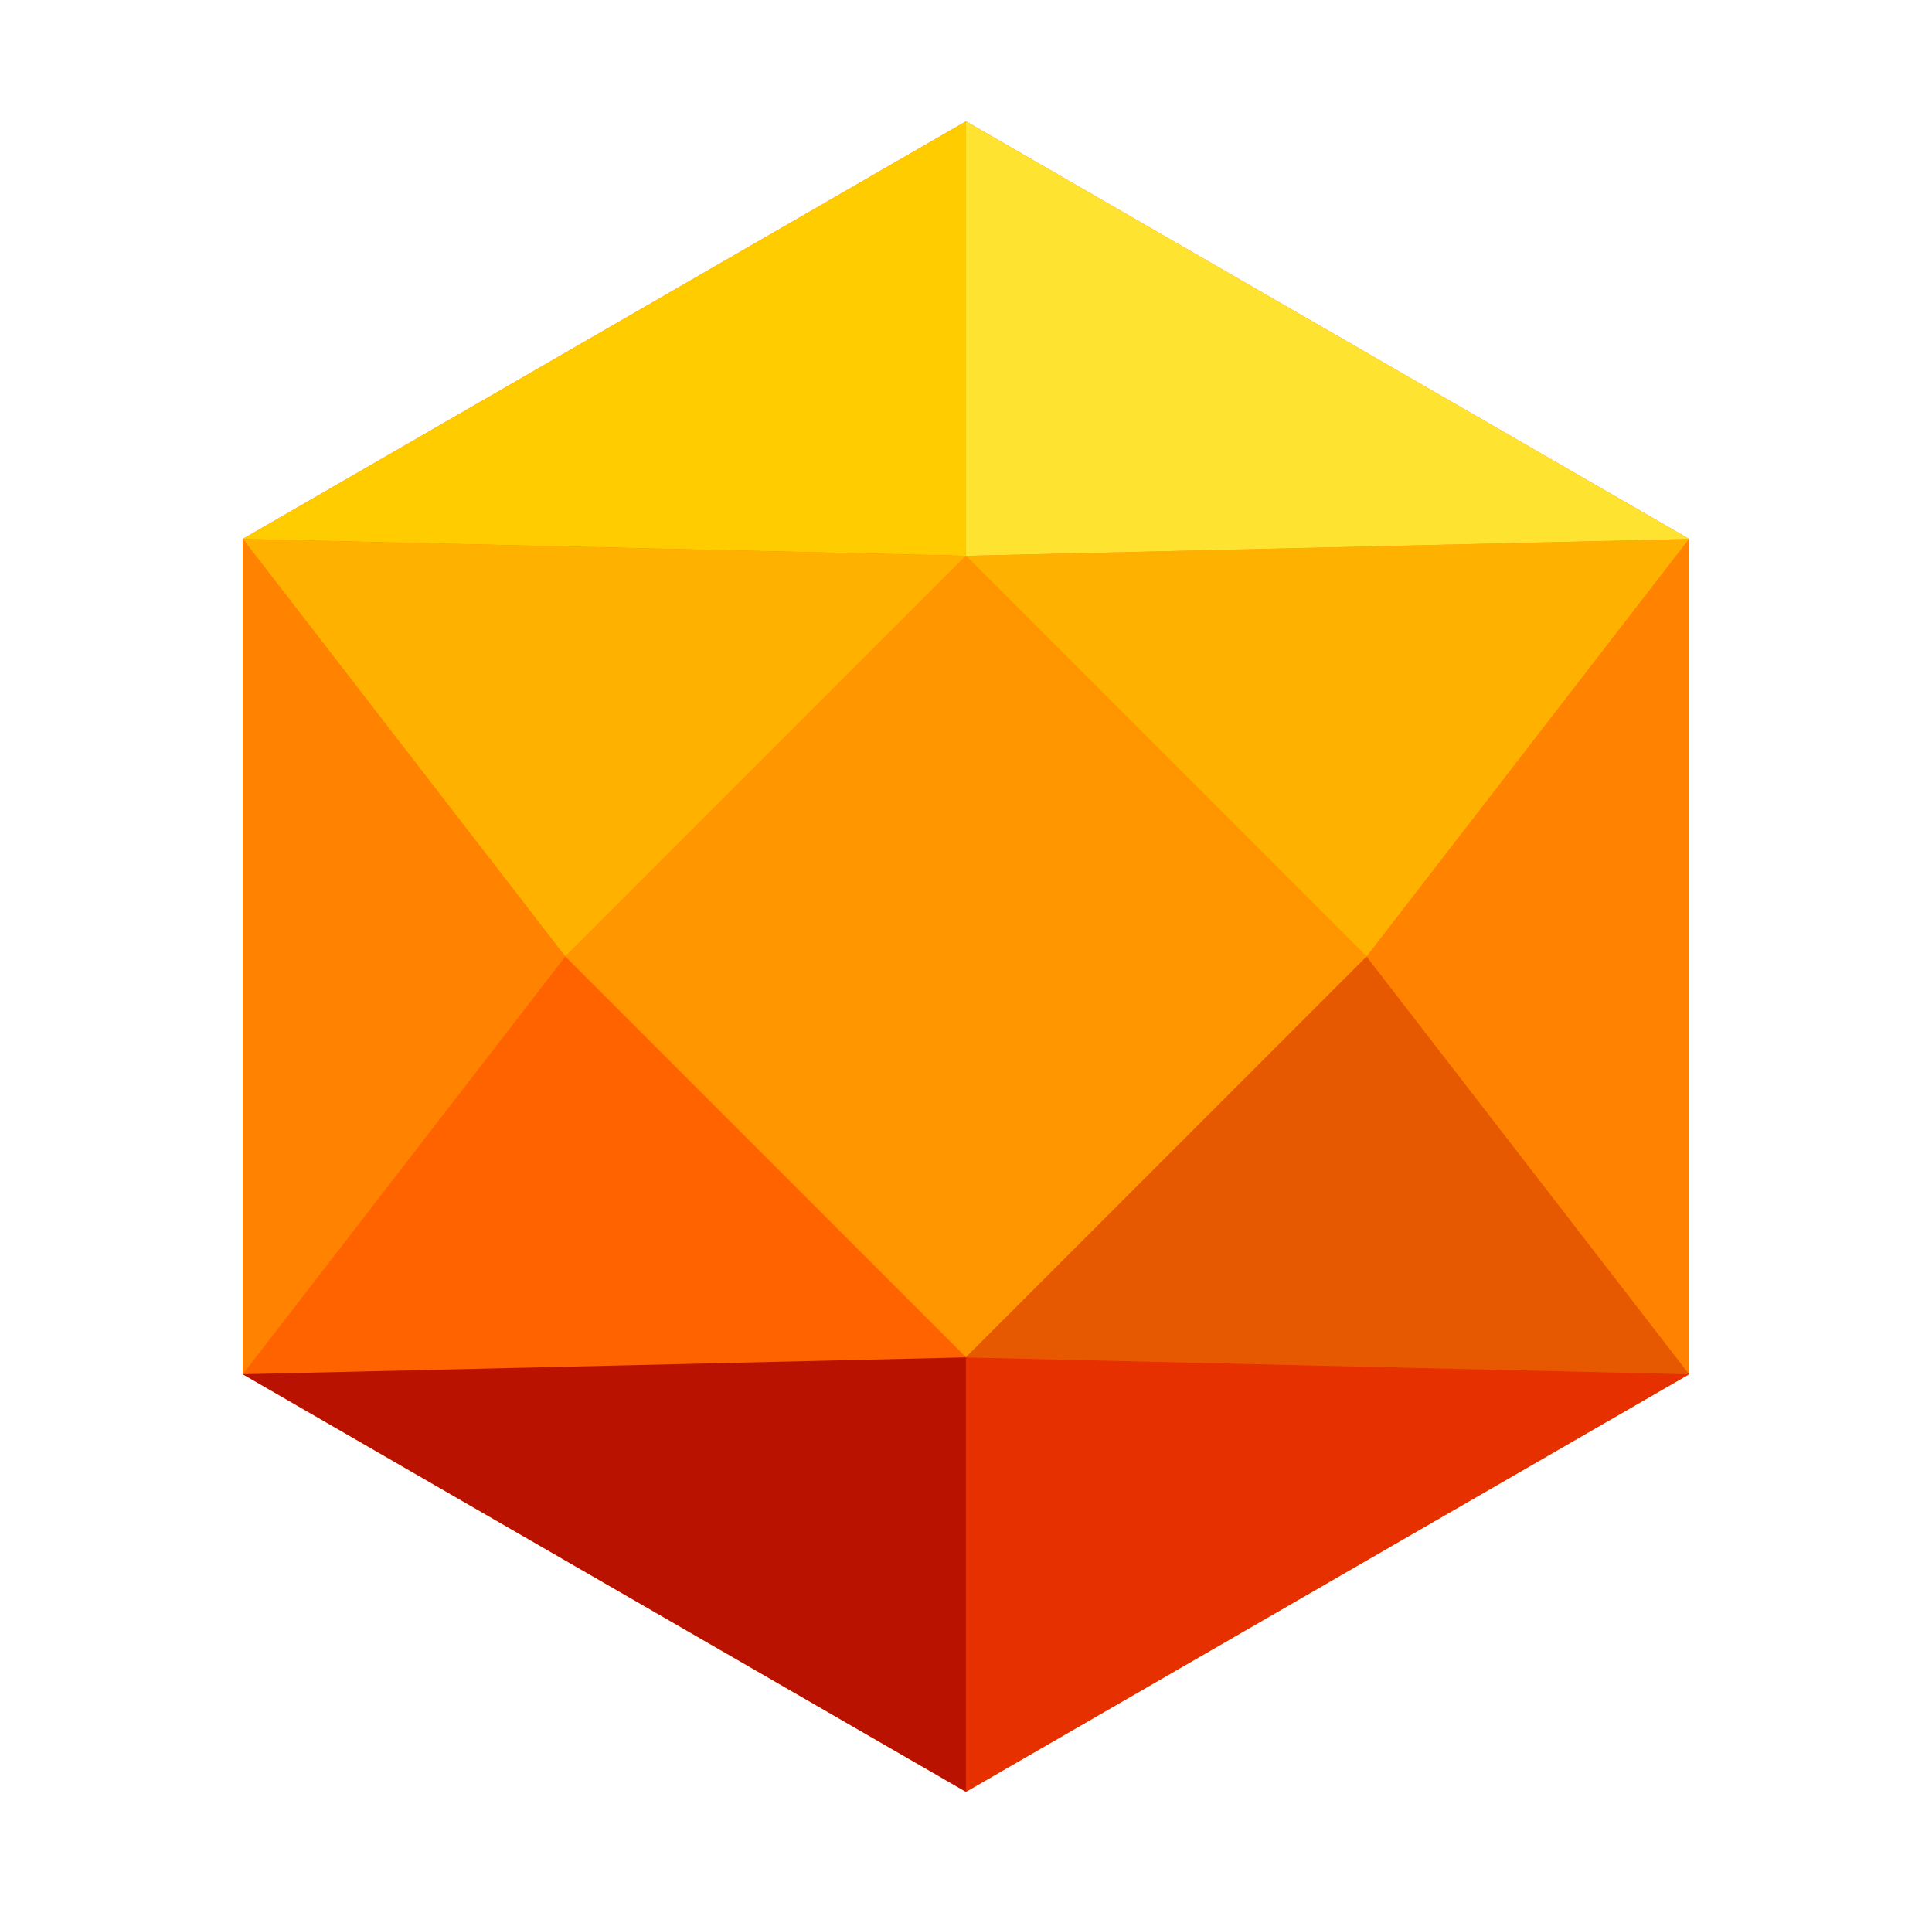 <svg width="101" height="100" viewBox="0 0 101 100" fill="none" xmlns="http://www.w3.org/2000/svg">
<path fill-rule="evenodd" clip-rule="evenodd" d="M50.498 6.342L69.401 17.257L88.305 28.171V71.829L69.401 82.742L50.498 93.657L31.593 82.742L12.69 71.829V50V28.171L31.593 17.257L50.498 6.342Z" fill="#FF6600"/>
<path fill-rule="evenodd" clip-rule="evenodd" d="M50.497 29.051L60.971 39.526L71.445 49.999L60.971 60.473L50.497 70.947L40.023 60.473L29.549 49.999L40.023 39.526L50.497 29.051Z" fill="#FF9600"/>
<path fill-rule="evenodd" clip-rule="evenodd" d="M12.69 28.171L50.498 29.052L29.549 50L12.69 28.171Z" fill="#FFB100"/>
<path fill-rule="evenodd" clip-rule="evenodd" d="M12.69 71.828L50.498 70.947L29.549 49.999L12.69 71.828Z" fill="#FF6300"/>
<path fill-rule="evenodd" clip-rule="evenodd" d="M12.69 28.17V71.828L29.549 49.999L12.69 28.17Z" fill="#FF8300"/>
<path fill-rule="evenodd" clip-rule="evenodd" d="M88.306 28.171L50.498 29.052L71.446 50L88.306 28.171Z" fill="#FFB100"/>
<path fill-rule="evenodd" clip-rule="evenodd" d="M88.306 71.828L50.498 70.947L71.446 49.999L88.306 71.828Z" fill="#E65900"/>
<path fill-rule="evenodd" clip-rule="evenodd" d="M88.305 28.17V71.828L71.445 49.999L88.305 28.17Z" fill="#FF8300"/>
<path fill-rule="evenodd" clip-rule="evenodd" d="M12.69 28.171L50.498 29.052V6.342L12.69 28.171Z" fill="#FFCC00"/>
<path fill-rule="evenodd" clip-rule="evenodd" d="M88.306 28.171L50.498 29.052V6.342L88.306 28.171Z" fill="#FFE331"/>
<path fill-rule="evenodd" clip-rule="evenodd" d="M12.69 71.829L50.498 70.948V93.657L12.69 71.829Z" fill="#BA1200"/>
<path fill-rule="evenodd" clip-rule="evenodd" d="M88.306 71.829L50.498 70.948V93.657L88.306 71.829Z" fill="#E63000"/>
</svg>
